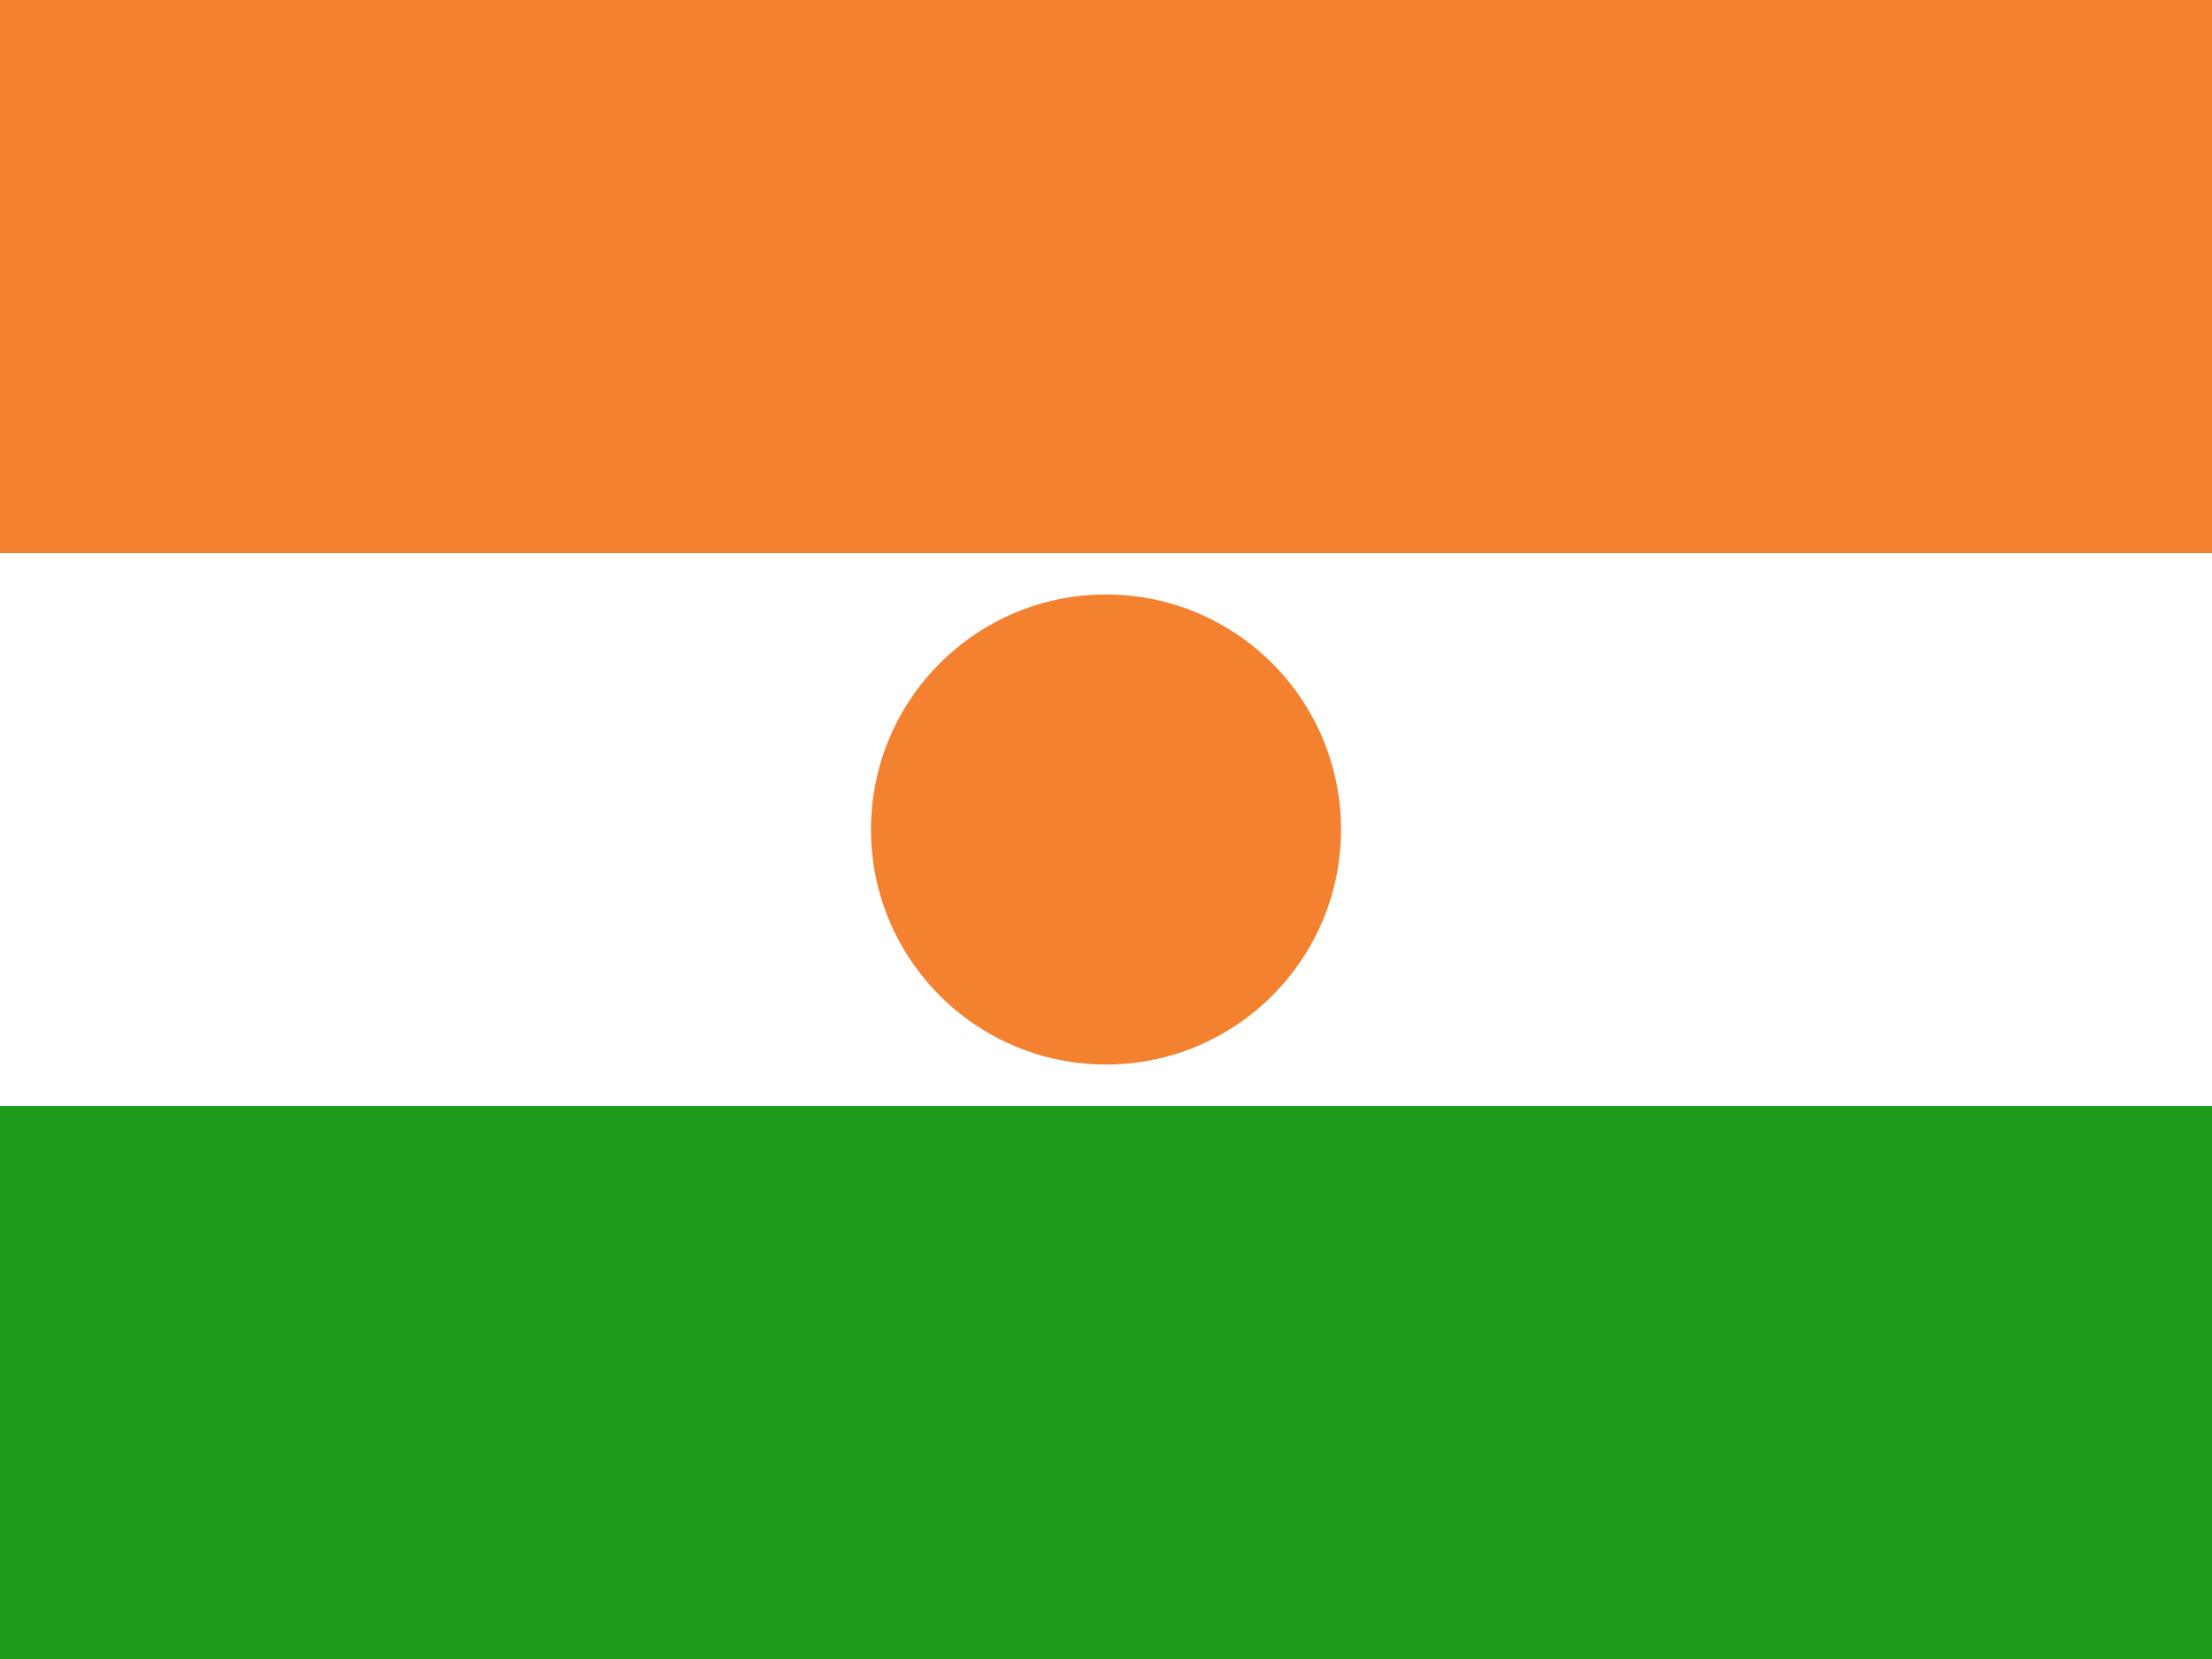 <svg width="160" height="120" viewBox="0 0 160 120" fill="none" xmlns="http://www.w3.org/2000/svg">
<rect x="0" y="0" width="160" height="120" fill="#333333" stroke="none"/>
<g clip-path="url(#clip0_909_309148)">
<path d="M160 0H0V120H160V0Z" fill="#1E9A1C"/>
<path d="M160 0H0V80H160V0Z" fill="white"/>
<path d="M160 0H0V40H160V0Z" fill="#F4812F"/>
<path d="M80 77C89.389 77 97 69.389 97 60C97 50.611 89.389 43 80 43C70.611 43 63 50.611 63 60C63 69.389 70.611 77 80 77Z" fill="#F4812F"/>
</g>
<defs>
<clipPath id="clip0_909_309148">
<rect width="160" height="120" fill="white"/>
</clipPath>
</defs>
</svg>
